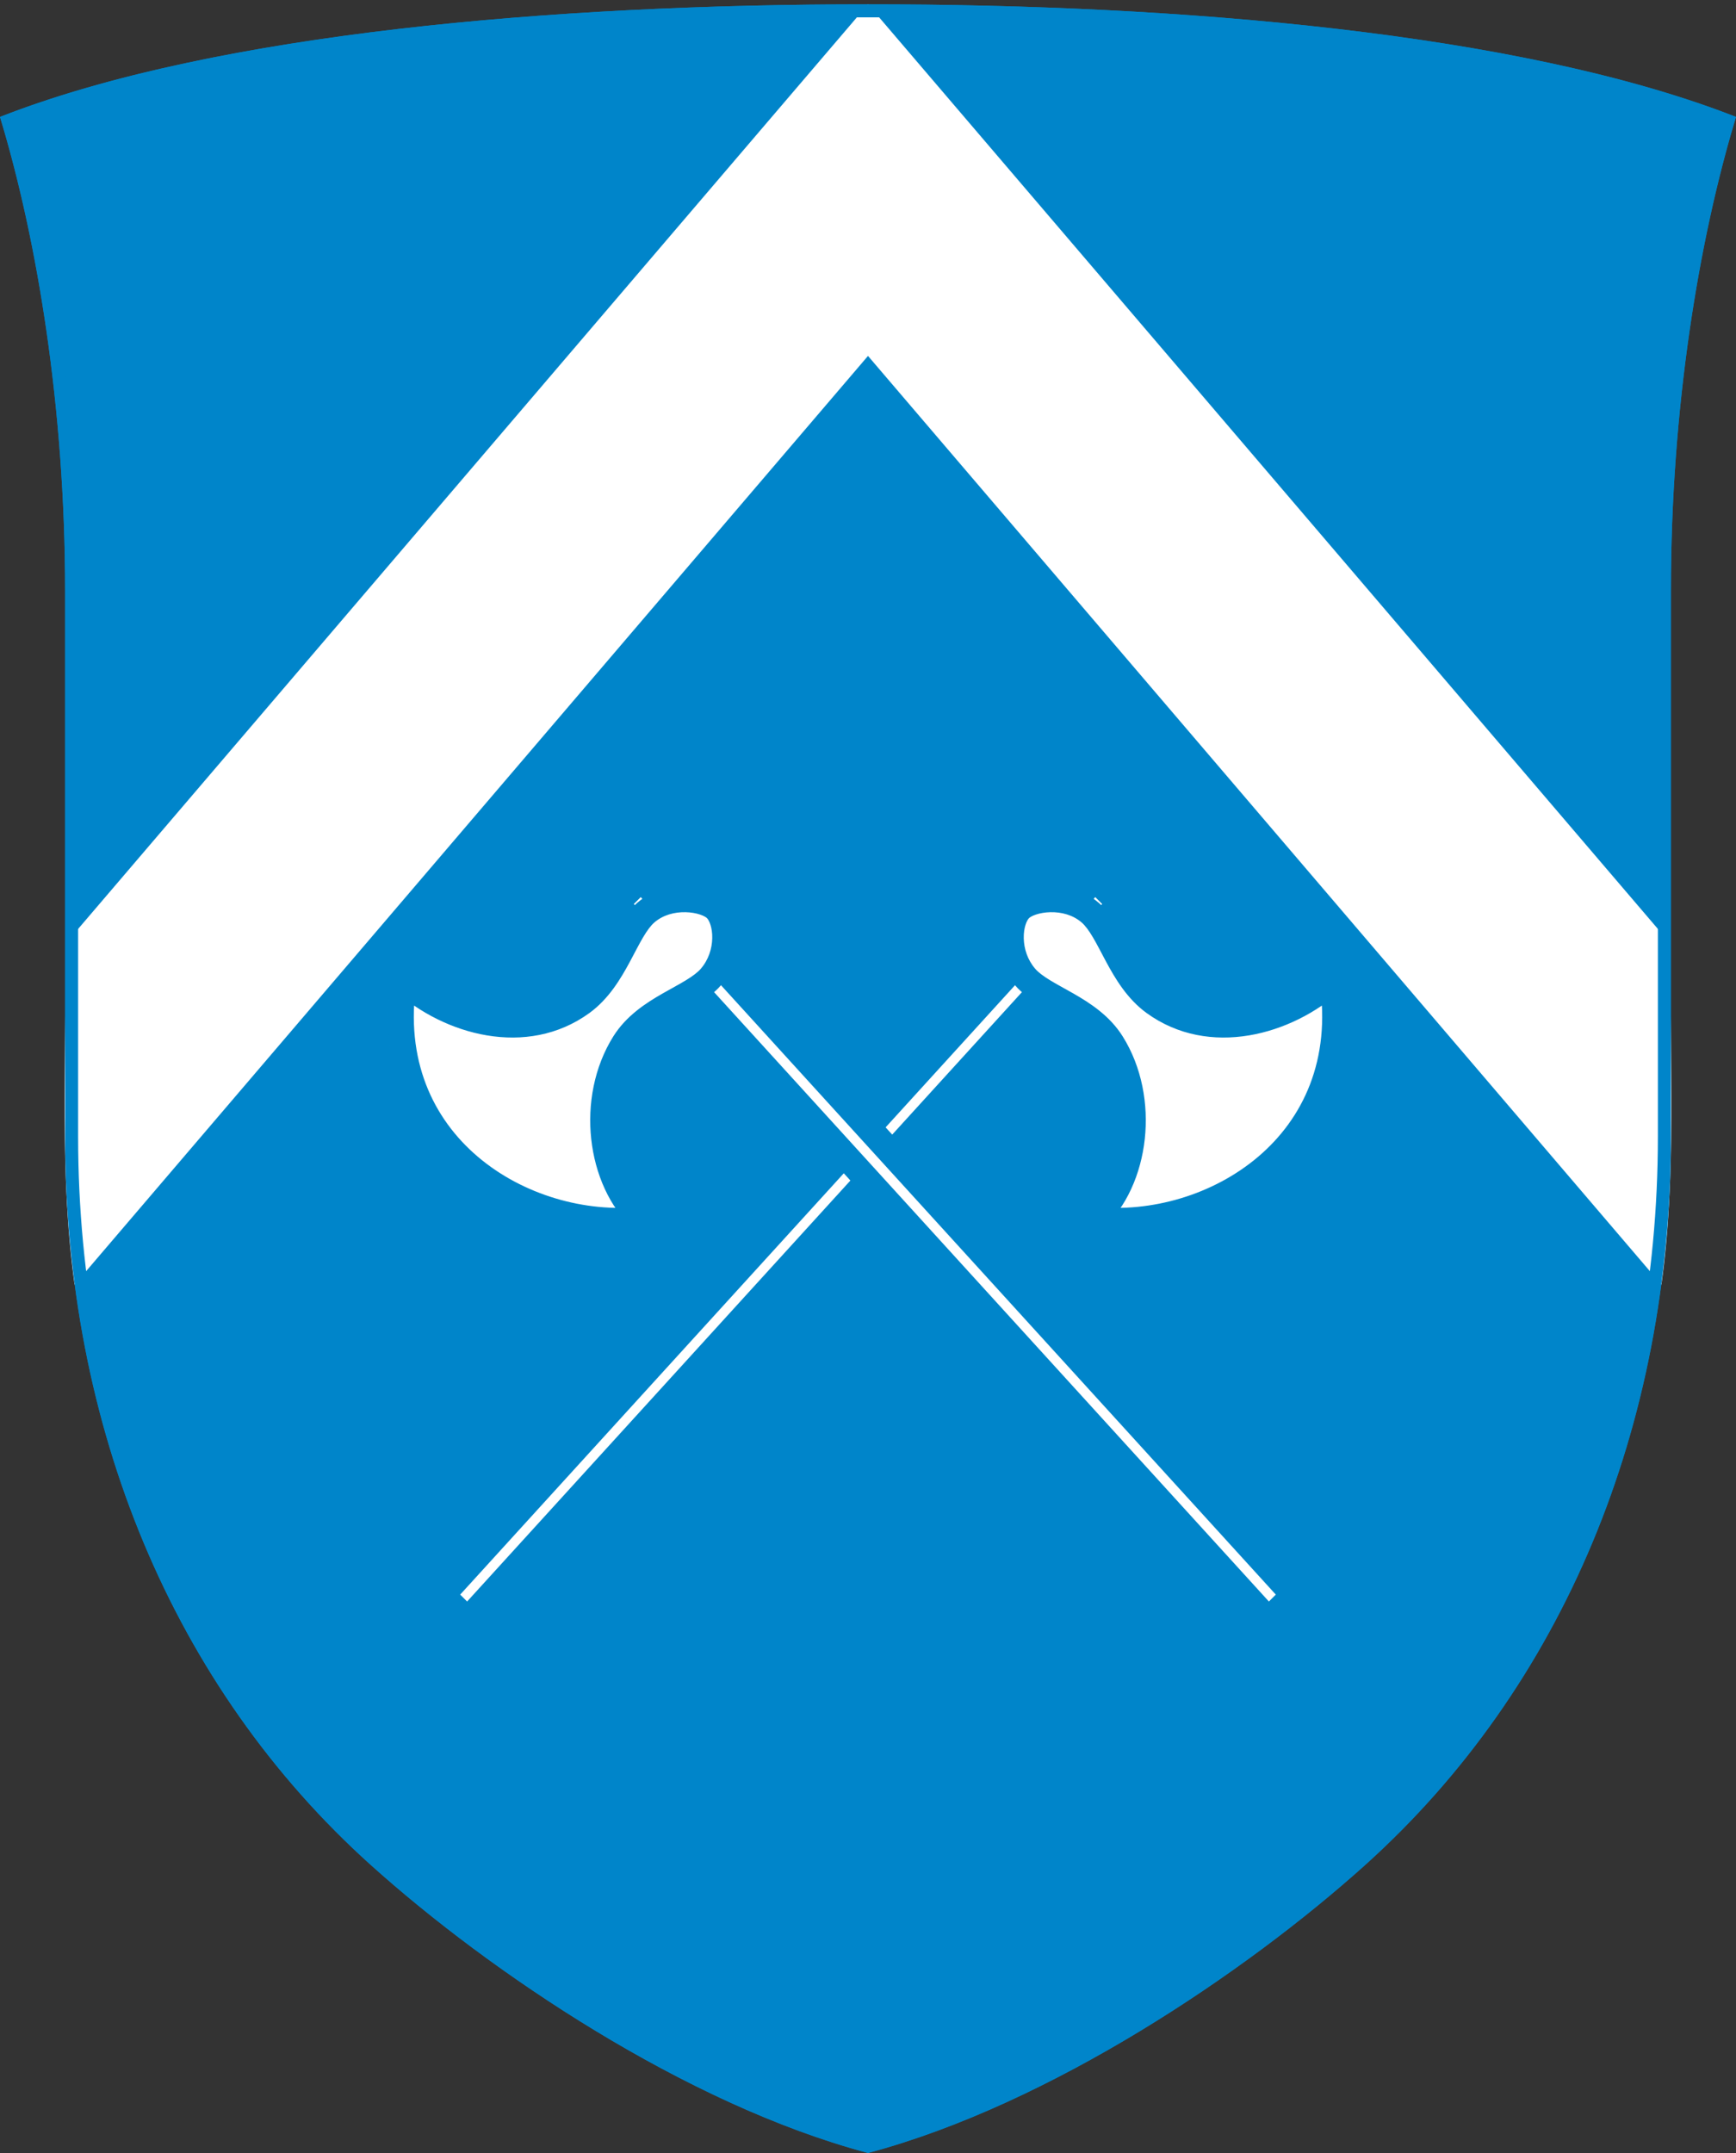 <svg width="400" height="496" viewBox="0 0 400 496" fill="none" xmlns="http://www.w3.org/2000/svg">
<rect x="0" y="0" width="400" height="496" fill="#333333" stroke="none"/>
<g clip-path="url(#clip0)">
<path fill-rule="evenodd" clip-rule="evenodd" d="M0 26.935C8.44 54.705 15 93.545 15 136.075V261.815C15 328.615 39.73 388.535 85.47 429.675C113.07 454.495 158.17 484.855 200 495.995C241.83 484.855 286.93 454.495 314.53 429.665C360.27 388.525 385 328.615 385 261.815V136.075C385 93.545 391.56 54.705 400 26.935C350.56 7.595 272.28 0.995 200 0.995C127.72 0.995 49.44 7.595 0 26.935Z" fill="#0085CA"/>
<mask id="path-3-outside-1" maskUnits="userSpaceOnUse" x="96.89" y="197.325" width="166" height="179" fill="black">
<rect fill="white" x="96.89" y="197.325" width="166" height="179"/>
<path fill-rule="evenodd" clip-rule="evenodd" d="M107.73 373.295L258.1 208.165L252.26 202.325L101.89 367.455L107.73 373.295Z"/>
</mask>
<path fill-rule="evenodd" clip-rule="evenodd" d="M107.73 373.295L258.1 208.165L252.26 202.325L101.89 367.455L107.73 373.295Z" fill="white"/>
<path d="M258.1 208.165L260.318 210.185L262.246 208.068L260.221 206.044L258.1 208.165ZM252.26 202.325L254.381 200.204L252.158 197.981L250.042 200.305L252.26 202.325ZM101.89 367.455L99.672 365.435L97.744 367.552L99.769 369.577L101.89 367.455ZM109.948 375.315L260.318 210.185L255.882 206.145L105.512 371.275L109.948 375.315ZM260.221 206.044L254.381 200.204L250.139 204.447L255.979 210.287L260.221 206.044ZM250.042 200.305L99.672 365.435L104.108 369.475L254.478 204.345L250.042 200.305ZM99.769 369.577L105.609 375.417L109.851 371.174L104.011 365.334L99.769 369.577Z" fill="#0085CA" mask="url(#path-3-outside-1)"/>
<mask id="path-5-outside-2" maskUnits="userSpaceOnUse" x="229.888" y="204.143" width="81" height="81" fill="black">
<rect fill="white" x="229.888" y="204.143" width="81" height="81"/>
<path fill-rule="evenodd" clip-rule="evenodd" d="M307.03 225.915C312.63 263.785 279.37 283.905 251.95 280.995C261.86 271.985 264.21 253.205 256.13 240.335C251.02 232.195 240.41 229.925 236.27 225.155C231.6 219.765 232.36 212.025 234.98 209.395C237.43 206.935 245.8 205.575 251.19 210.245C255.96 214.375 258.18 225.295 265.95 230.945C278.81 240.285 296.34 235.615 307.03 225.925"/>
</mask>
<path fill-rule="evenodd" clip-rule="evenodd" d="M307.03 225.915C312.63 263.785 279.37 283.905 251.95 280.995C261.86 271.985 264.21 253.205 256.13 240.335C251.02 232.195 240.41 229.925 236.27 225.155C231.6 219.765 232.36 212.025 234.98 209.395C237.43 206.935 245.8 205.575 251.19 210.245C255.96 214.375 258.18 225.295 265.95 230.945C278.81 240.285 296.34 235.615 307.03 225.925" fill="white"/>
<path d="M251.95 280.995L249.932 278.775L244.985 283.273L251.633 283.978L251.95 280.995ZM256.13 240.335L253.589 241.93L253.589 241.93L256.13 240.335ZM236.27 225.155L234.003 227.12L234.004 227.122L236.27 225.155ZM234.98 209.395L237.105 211.512L237.106 211.512L234.98 209.395ZM251.19 210.245L249.225 212.513L249.226 212.513L251.19 210.245ZM265.95 230.945L264.186 233.372L264.187 233.373L265.95 230.945ZM304.062 226.354C306.705 244.229 300.211 257.71 289.928 266.463C279.537 275.308 265.194 279.384 252.267 278.012L251.633 283.978C266.126 285.517 282.122 280.987 293.817 271.032C305.619 260.986 312.954 245.471 309.998 225.476L304.062 226.354ZM253.968 283.215C259.583 278.11 262.892 270.421 263.768 262.44C264.647 254.439 263.121 245.829 258.671 238.74L253.589 241.93C257.219 247.712 258.558 254.926 257.804 261.785C257.048 268.664 254.227 274.87 249.932 278.775L253.968 283.215ZM258.671 238.74C255.696 234.002 251.198 231.095 247.327 228.878C245.275 227.703 243.59 226.826 241.964 225.834C240.382 224.869 239.262 224.026 238.536 223.189L234.004 227.122C235.348 228.67 237.106 229.899 238.839 230.956C240.525 231.985 242.589 233.079 244.345 234.085C248.092 236.231 251.454 238.528 253.589 241.93L258.671 238.74ZM238.537 223.191C236.727 221.102 235.943 218.523 235.89 216.173C235.834 213.677 236.592 212.028 237.105 211.512L232.855 207.278C230.748 209.393 229.816 212.929 229.892 216.308C229.971 219.833 231.143 223.819 234.003 227.12L238.537 223.191ZM237.106 211.512C237.266 211.351 237.767 211 238.729 210.682C239.642 210.381 240.789 210.172 242.045 210.146C244.581 210.093 247.231 210.784 249.225 212.513L253.154 207.978C249.759 205.036 245.529 204.072 241.92 204.147C240.103 204.185 238.361 204.485 236.848 204.985C235.383 205.468 233.919 206.209 232.854 207.278L237.106 211.512ZM249.226 212.513C250.047 213.224 250.883 214.345 251.833 215.954C252.793 217.578 253.683 219.361 254.802 221.445C256.938 225.423 259.703 230.112 264.186 233.372L267.714 228.519C264.427 226.128 262.197 222.533 260.088 218.606C259.084 216.737 258.04 214.663 256.999 212.901C255.948 211.124 254.718 209.332 253.154 207.977L249.226 212.513ZM264.187 233.373C278.622 243.856 297.749 238.387 309.045 228.148L305.015 223.702C294.931 232.843 278.998 236.714 267.713 228.518L264.187 233.373Z" fill="#0085CA" mask="url(#path-5-outside-2)"/>
<mask id="path-7-outside-3" maskUnits="userSpaceOnUse" x="136.9" y="197.325" width="166" height="179" fill="black">
<rect fill="white" x="136.9" y="197.325" width="166" height="179"/>
<path fill-rule="evenodd" clip-rule="evenodd" d="M292.27 373.295L141.9 208.165L147.74 202.325L298.11 367.455L292.27 373.295Z"/>
</mask>
<path fill-rule="evenodd" clip-rule="evenodd" d="M292.27 373.295L141.9 208.165L147.74 202.325L298.11 367.455L292.27 373.295Z" fill="white"/>
<path d="M141.9 208.165L139.779 206.044L137.754 208.068L139.682 210.185L141.9 208.165ZM147.74 202.325L149.958 200.305L147.842 197.981L145.619 200.204L147.74 202.325ZM298.11 367.455L300.231 369.577L302.256 367.552L300.328 365.435L298.11 367.455ZM294.488 371.275L144.118 206.145L139.682 210.185L290.052 375.315L294.488 371.275ZM144.021 210.287L149.861 204.447L145.619 200.204L139.779 206.044L144.021 210.287ZM145.522 204.345L295.892 369.475L300.328 365.435L149.958 200.305L145.522 204.345ZM295.989 365.334L290.149 371.174L294.391 375.417L300.231 369.577L295.989 365.334Z" fill="#0085CA" mask="url(#path-7-outside-3)"/>
<mask id="path-9-outside-4" maskUnits="userSpaceOnUse" x="89.347" y="204.143" width="81" height="81" fill="black">
<rect fill="white" x="89.347" y="204.143" width="81" height="81"/>
<path fill-rule="evenodd" clip-rule="evenodd" d="M92.97 225.915C87.37 263.785 120.63 283.905 148.05 280.995C138.14 271.985 135.79 253.205 143.87 240.335C148.98 232.195 159.59 229.925 163.73 225.155C168.4 219.765 167.64 212.025 165.02 209.395C162.57 206.935 154.2 205.575 148.81 210.245C144.04 214.375 141.82 225.295 134.05 230.945C121.19 240.285 103.66 235.615 92.97 225.925"/>
</mask>
<path fill-rule="evenodd" clip-rule="evenodd" d="M92.97 225.915C87.37 263.785 120.63 283.905 148.05 280.995C138.14 271.985 135.79 253.205 143.87 240.335C148.98 232.195 159.59 229.925 163.73 225.155C168.4 219.765 167.64 212.025 165.02 209.395C162.57 206.935 154.2 205.575 148.81 210.245C144.04 214.375 141.82 225.295 134.05 230.945C121.19 240.285 103.66 235.615 92.97 225.925" fill="white"/>
<path d="M148.05 280.995L148.367 283.978L155.015 283.273L150.068 278.775L148.05 280.995ZM143.87 240.335L146.411 241.93L146.411 241.93L143.87 240.335ZM163.73 225.155L165.996 227.122L165.997 227.12L163.73 225.155ZM165.02 209.395L162.894 211.512L162.895 211.512L165.02 209.395ZM148.81 210.245L150.774 212.513L150.774 212.513L148.81 210.245ZM134.05 230.945L135.813 233.373L135.814 233.372L134.05 230.945ZM90.002 225.476C87.046 245.471 94.381 260.986 106.183 271.032C117.878 280.987 133.874 285.517 148.367 283.978L147.733 278.012C134.806 279.384 120.463 275.308 110.072 266.463C99.789 257.71 93.294 244.229 95.938 226.354L90.002 225.476ZM150.068 278.775C145.773 274.87 142.952 268.664 142.196 261.785C141.442 254.926 142.781 247.712 146.411 241.93L141.329 238.74C136.879 245.829 135.353 254.439 136.232 262.44C137.108 270.421 140.417 278.11 146.032 283.215L150.068 278.775ZM146.411 241.93C148.546 238.528 151.908 236.231 155.655 234.085C157.411 233.079 159.475 231.985 161.161 230.956C162.894 229.899 164.652 228.67 165.996 227.122L161.464 223.189C160.738 224.026 159.618 224.869 158.036 225.834C156.41 226.826 154.725 227.703 152.673 228.878C148.802 231.095 144.304 234.002 141.329 238.74L146.411 241.93ZM165.997 227.12C168.857 223.819 170.029 219.833 170.108 216.308C170.184 212.929 169.252 209.393 167.145 207.278L162.895 211.512C163.408 212.028 164.166 213.677 164.11 216.173C164.057 218.523 163.273 221.102 161.463 223.191L165.997 227.12ZM167.146 207.278C166.081 206.209 164.617 205.468 163.152 204.985C161.639 204.485 159.897 204.185 158.08 204.147C154.471 204.072 150.241 205.036 146.846 207.978L150.774 212.513C152.769 210.784 155.419 210.093 157.955 210.146C159.211 210.172 160.358 210.381 161.271 210.682C162.233 211 162.734 211.351 162.894 211.512L167.146 207.278ZM146.846 207.977C145.282 209.332 144.052 211.124 143.001 212.901C141.96 214.663 140.916 216.737 139.912 218.606C137.803 222.533 135.573 226.128 132.286 228.519L135.814 233.372C140.297 230.112 143.062 225.423 145.198 221.445C146.317 219.361 147.207 217.578 148.167 215.954C149.117 214.345 149.953 213.224 150.774 212.513L146.846 207.977ZM132.287 228.518C121.002 236.714 105.069 232.843 94.985 223.702L90.955 228.148C102.251 238.387 121.378 243.856 135.813 233.373L132.287 228.518Z" fill="#0085CA" mask="url(#path-9-outside-4)"/>
<path fill-rule="evenodd" clip-rule="evenodd" d="M17.19 295.955C13.69 271.015 15.28 244.355 15.1 217.395L200 0.995L384.9 217.395C384.72 244.345 386.31 271.015 382.81 295.955L200 81.995L17.19 295.955Z" fill="white"/>
<path d="M313.527 428.55L314.53 429.665L313.527 428.55C286.107 453.217 241.407 483.303 200 494.442C158.593 483.303 113.893 453.217 86.473 428.56C41.086 387.737 16.5 328.242 16.5 261.815V136.075C16.5 94.079 10.127 55.651 1.837 27.833C51.062 8.988 128.367 2.495 200 2.495C271.633 2.495 348.938 8.988 398.163 27.833C389.874 55.651 383.5 94.079 383.5 136.075V261.815C383.5 328.242 358.914 387.728 313.527 428.55Z" stroke="#0085CA" stroke-width="3"/>
</g>
<defs>
<clipPath id="clip0">
<rect y="0.995" width="400" height="495" fill="white"/>
</clipPath>
</defs>
</svg>
